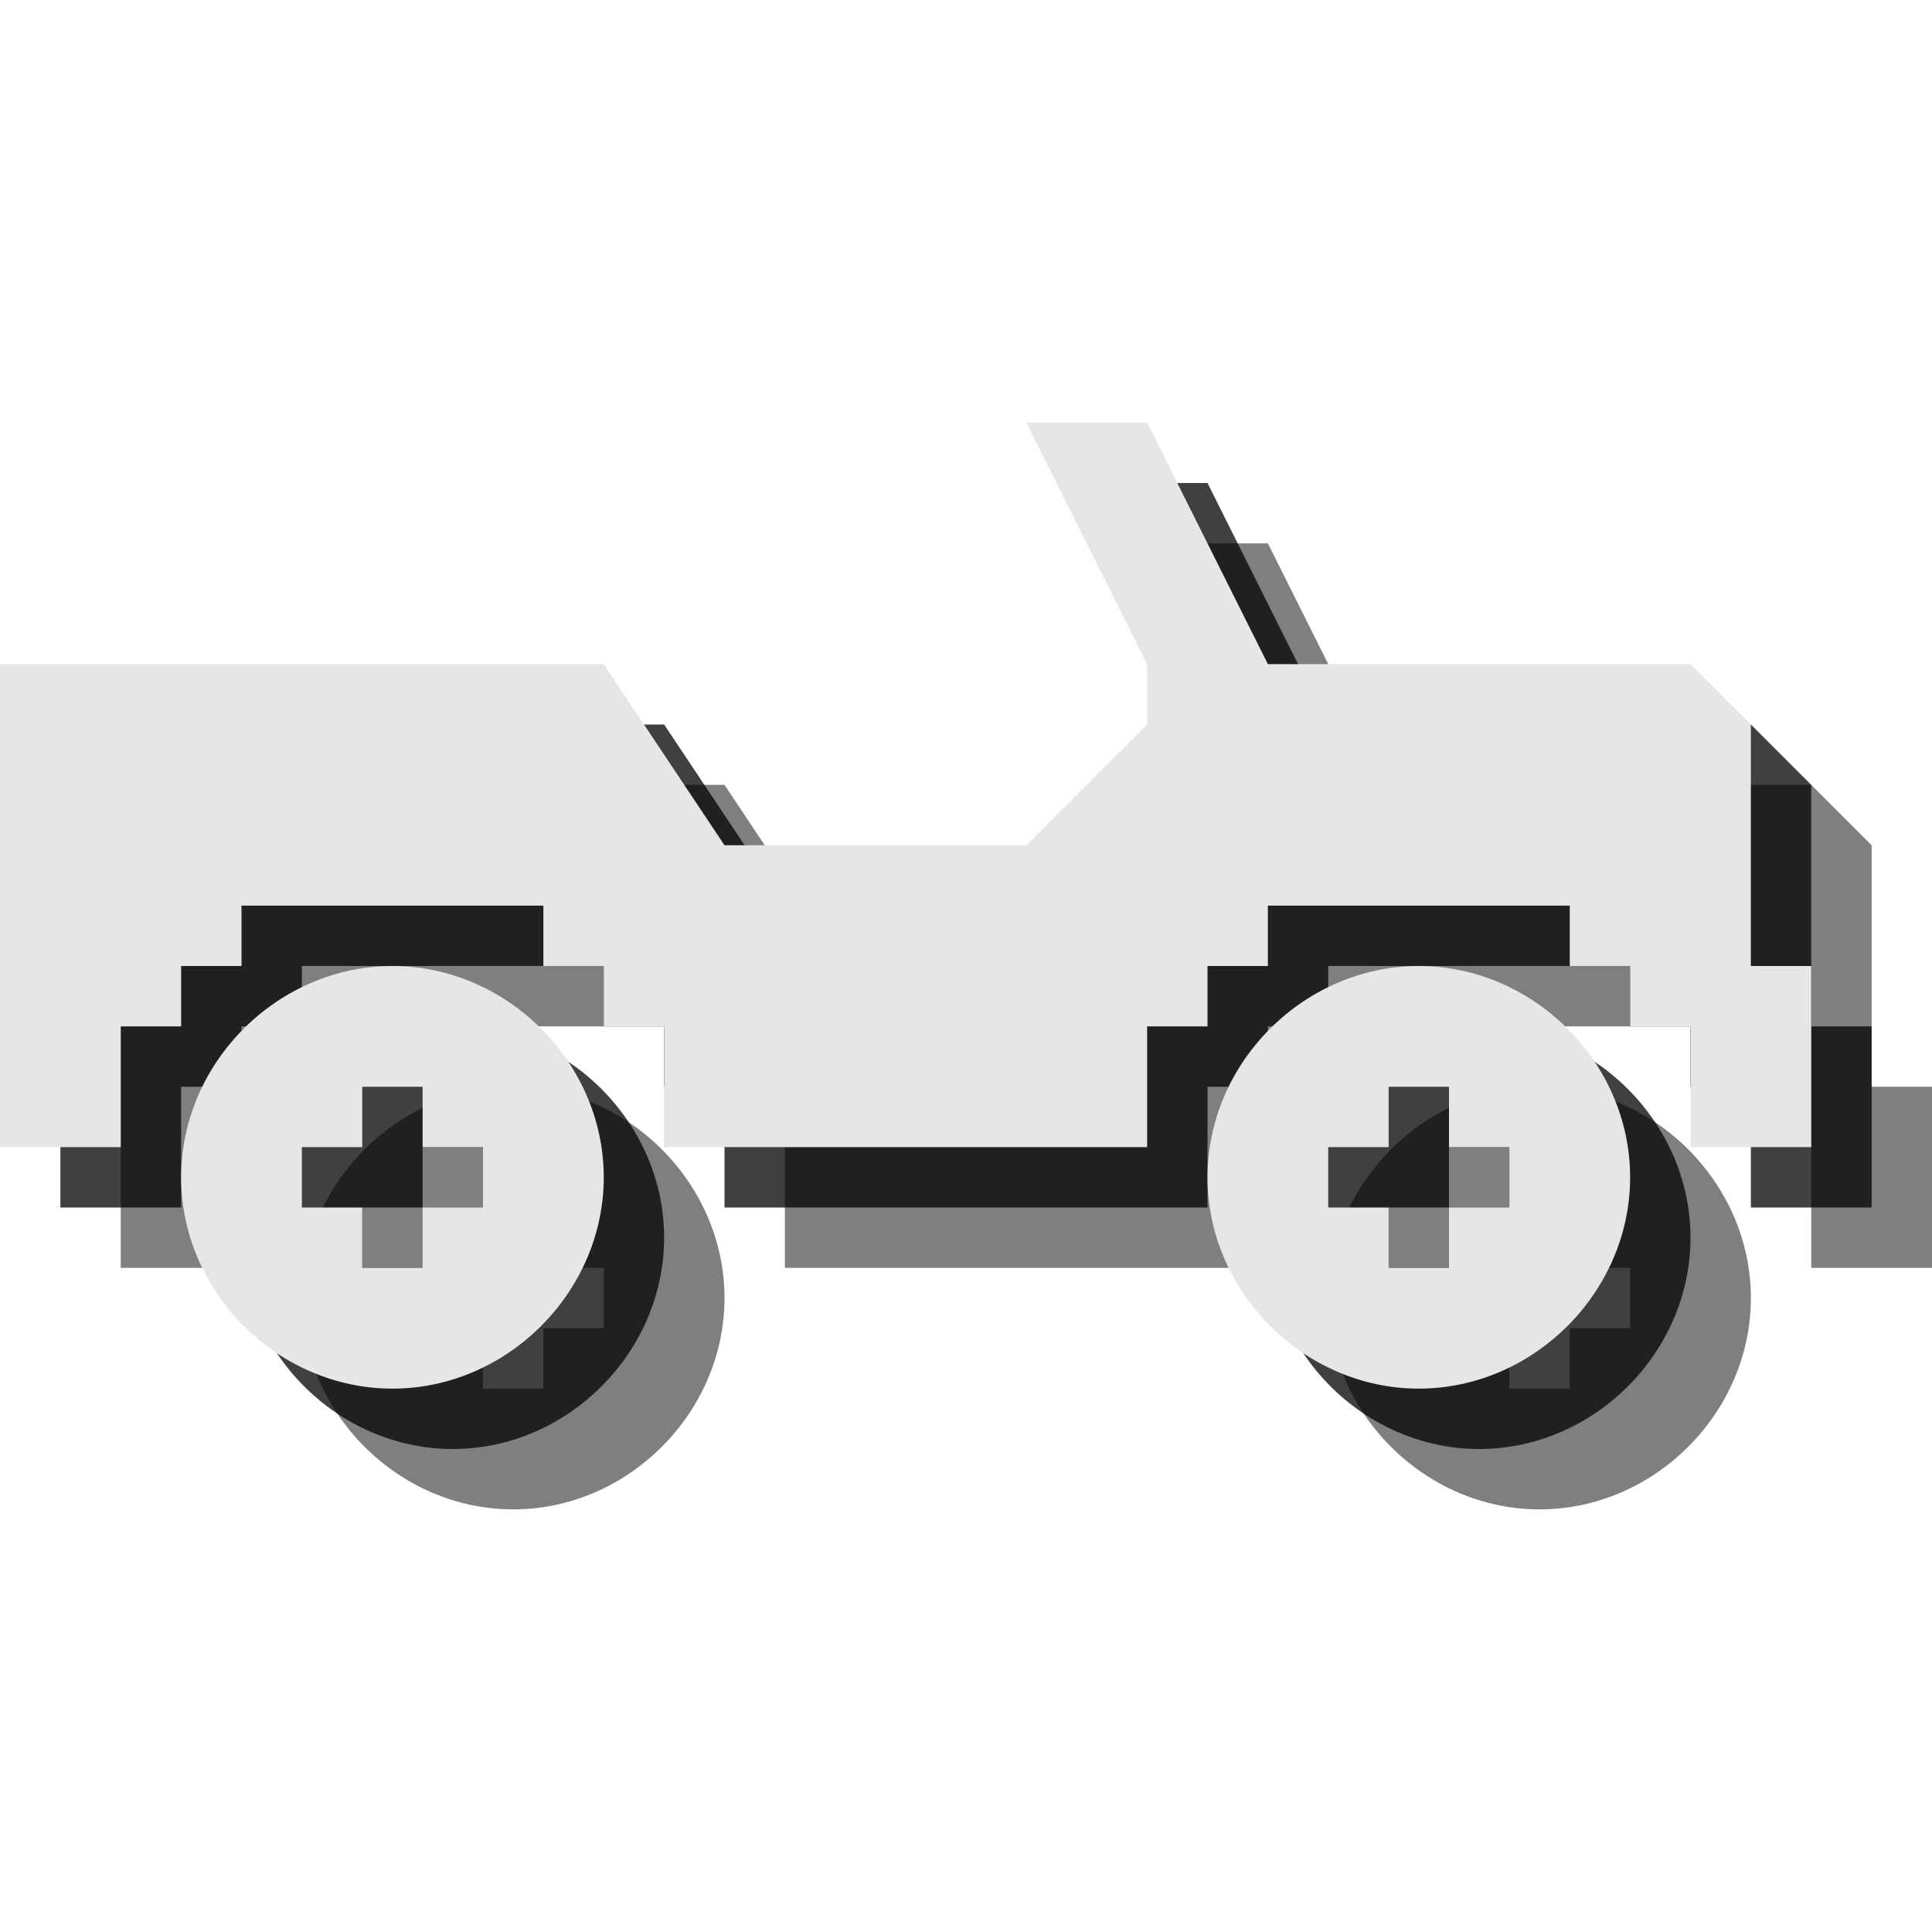 <?xml version="1.0" encoding="utf-8"?>
<!-- Generator: Adobe Illustrator 18.1.1, SVG Export Plug-In . SVG Version: 6.00 Build 0)  -->
<svg version="1.1" id="Icons" xmlns="http://www.w3.org/2000/svg" xmlns:xlink="http://www.w3.org/1999/xlink" x="0px" y="0px"
	 viewBox="0 0 32 32" enable-background="new 0 0 32 32" xml:space="preserve">
<g opacity="0.5">
	<polygon points="31,18 31,14 30,13 23,13 21,9 19,9 21,13 21,14 19,16 14,16 12,13 2,13 2,21 3,21 4,21 4,20 4,19 5,19 5,18 6,18 
		6,17 11,17 11,18 12,18 12,19 13,19 13,20 13,21 14,21 20,21 21,21 21,20 21,19 22,19 22,18 23,18 23,17 28,17 28,18 29,18 29,19 
		30,19 30,20 30,21 31,21 32,21 32,18 	"/>
	<path d="M8.5,18C6.6,18,5,19.6,5,21.5S6.6,25,8.5,25s3.5-1.6,3.5-3.5S10.4,18,8.5,18z M10,22H9v1H8v-1H7v-1h1v-1h1v1h1V22z"/>
	<path d="M25.5,18c-1.9,0-3.5,1.6-3.5,3.5s1.6,3.5,3.5,3.5s3.5-1.6,3.5-3.5S27.4,18,25.5,18z M27,22h-1v1h-1v-1h-1v-1h1v-1h1v1h1V22
		z"/>
</g>
<g opacity="0.75">
	<polygon points="30,17 30,13 29,12 22,12 20,8 18,8 20,12 20,13 18,15 13,15 11,12 1,12 1,20 2,20 3,20 3,19 3,18 4,18 4,17 5,17 
		5,16 10,16 10,17 11,17 11,18 12,18 12,19 12,20 13,20 19,20 20,20 20,19 20,18 21,18 21,17 22,17 22,16 27,16 27,17 28,17 28,18 
		29,18 29,19 29,20 30,20 31,20 31,17 	"/>
	<path d="M7.5,17C5.6,17,4,18.6,4,20.5S5.6,24,7.5,24s3.5-1.6,3.5-3.5S9.4,17,7.5,17z M9,21H8v1H7v-1H6v-1h1v-1h1v1h1V21z"/>
	<path d="M24.5,17c-1.9,0-3.5,1.6-3.5,3.5s1.6,3.5,3.5,3.5s3.5-1.6,3.5-3.5S26.4,17,24.5,17z M26,21h-1v1h-1v-1h-1v-1h1v-1h1v1h1V21
		z"/>
</g>
<g>
	<polygon fill="#E6E6E6" points="29,16 29,12 28,11 21,11 19,7 17,7 19,11 19,12 17,14 12,14 10,11 0,11 0,19 1,19 2,19 2,18 2,17 
		3,17 3,16 4,16 4,15 9,15 9,16 10,16 10,17 11,17 11,18 11,19 12,19 18,19 19,19 19,18 19,17 20,17 20,16 21,16 21,15 26,15 26,16 
		27,16 27,17 28,17 28,18 28,19 29,19 30,19 30,16 	"/>
	<path fill="#E6E6E6" d="M6.5,16C4.6,16,3,17.6,3,19.5S4.6,23,6.5,23s3.5-1.6,3.5-3.5S8.4,16,6.5,16z M8,20H7v1H6v-1H5v-1h1v-1h1v1
		h1V20z"/>
	<path fill="#E6E6E6" d="M23.5,16c-1.9,0-3.5,1.6-3.5,3.5s1.6,3.5,3.5,3.5s3.5-1.6,3.5-3.5S25.4,16,23.5,16z M25,20h-1v1h-1v-1h-1
		v-1h1v-1h1v1h1V20z"/>
</g>
</svg>
